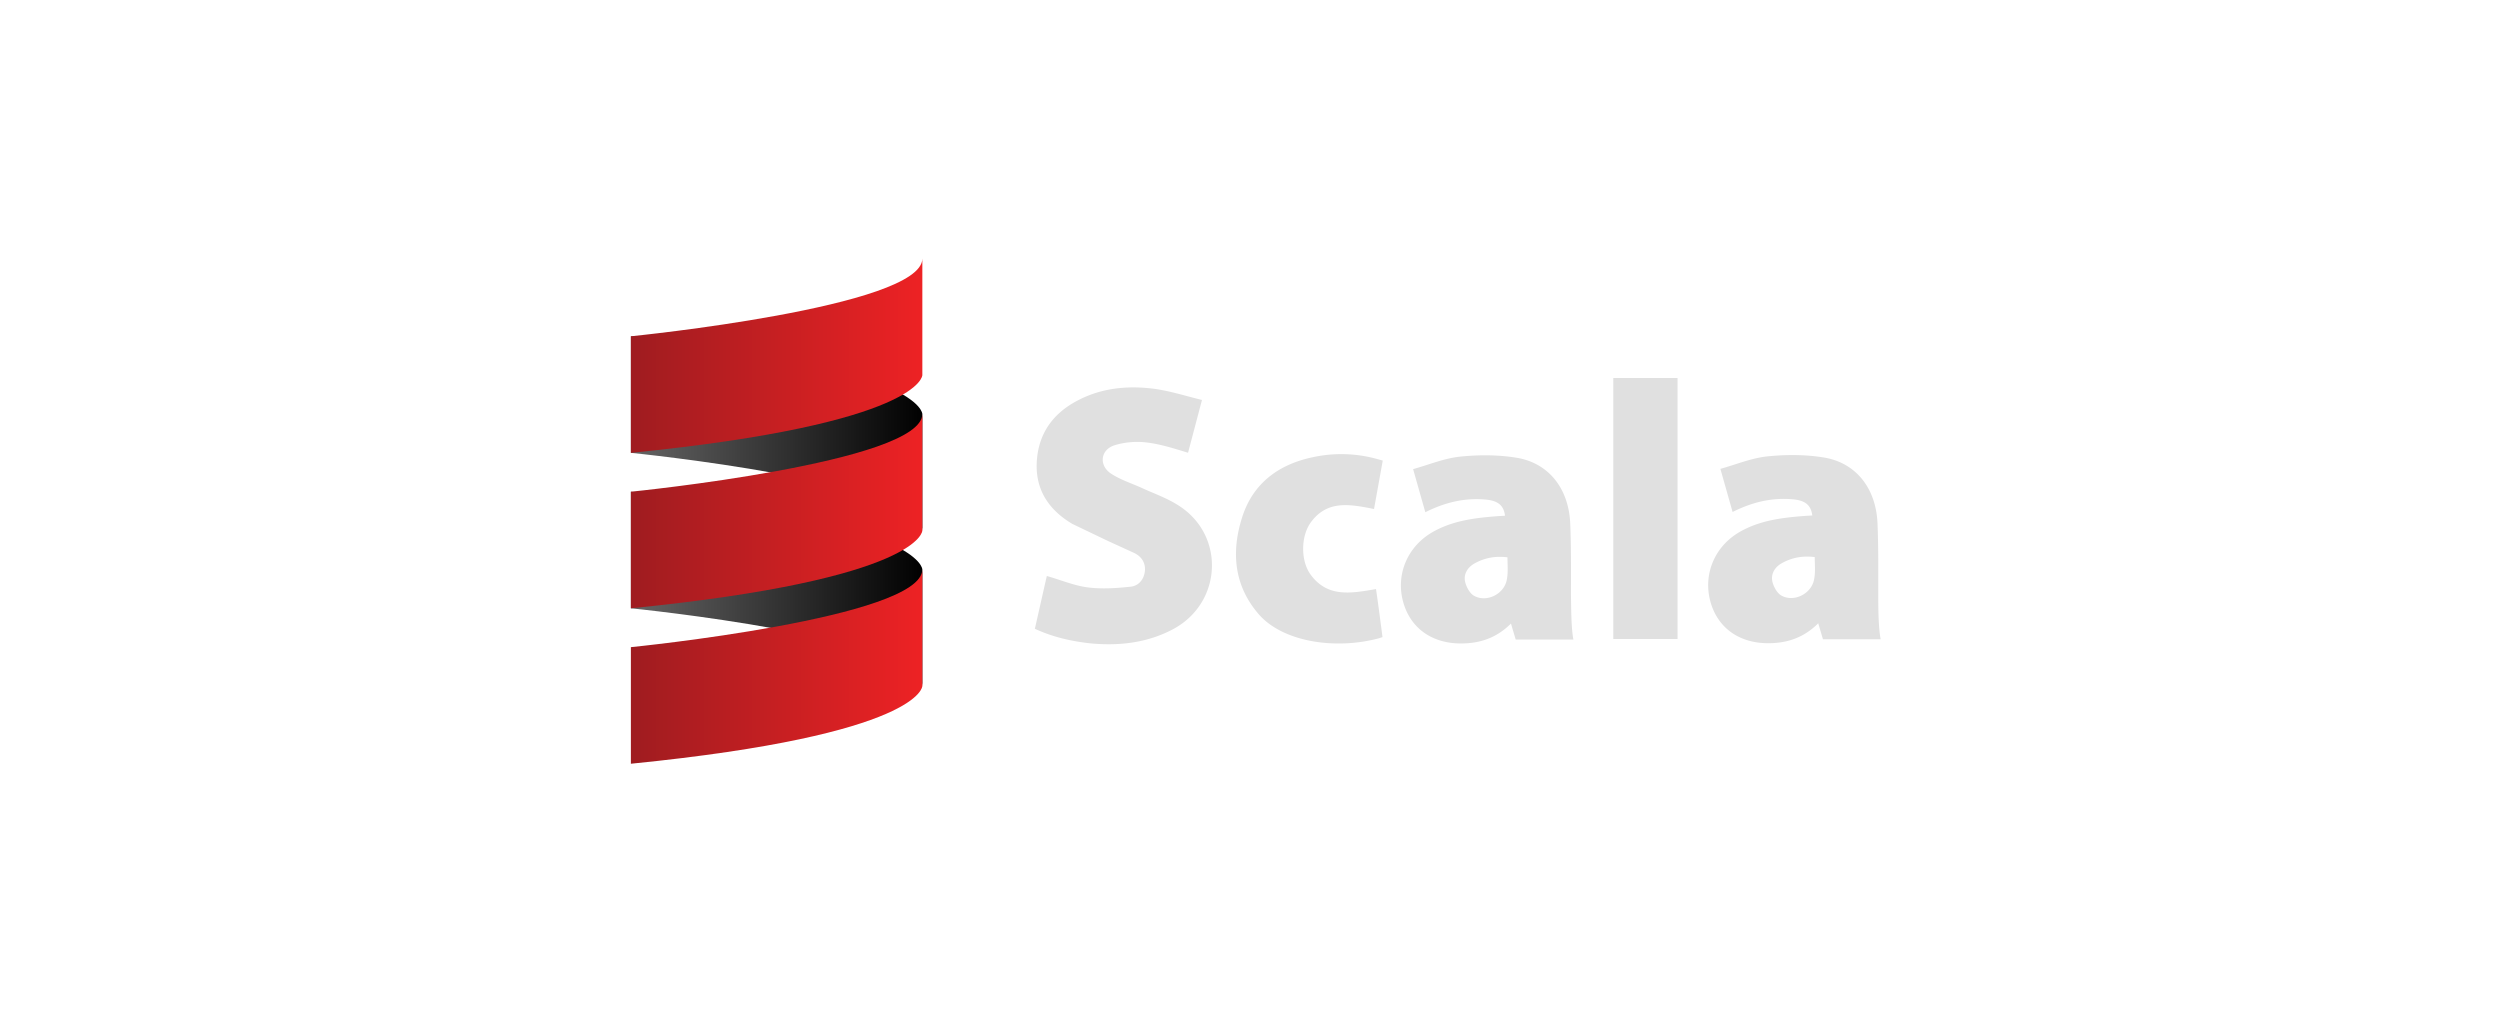 <svg xmlns="http://www.w3.org/2000/svg" width="210" height="86" stroke="#000" stroke-linecap="round" stroke-linejoin="round" fill="#fff" fill-rule="evenodd"><style><![CDATA[.B{fill-rule:nonzero}]]></style><defs><linearGradient id="A" x1="0.17%" x2="99.82%" y1="49.65%" y2="49.65%"><stop offset="0%" stop-color="#656565"/><stop offset="100%" stop-color="#010101"/></linearGradient><linearGradient id="B" x1="0.17%" x2="99.82%" y1="50.05%" y2="50.05%"><stop offset="0%" stop-color="#9f1c20"/><stop offset="100%" stop-color="#ed2224"/></linearGradient></defs><g stroke="none" class="B"><g fill="url(#A)"><path d="M52.994 38.039s24.482 2.448 24.482 6.529v-9.793s0-4.08-24.482-6.529z"/><path d="M52.994 51.097s24.482 2.448 24.482 6.529v-9.793s0-4.08-24.482-6.529z"/></g><g fill="url(#B)"><path d="M77.477 21.718v9.793s0 4.08-24.482 6.529v-9.793s24.482-2.448 24.482-6.529"/><path d="M52.994 41.304s24.482-2.448 24.482-6.529v9.793s0 4.08-24.482 6.529z"/><path d="M52.994 64.154v-9.793s24.482-2.448 24.482-6.529v9.793s0 4.08-24.482 6.529"/></g><path d="M86.928 52.818l1.004-4.434c1.192.335 2.3.816 3.472.962s2.385.063 3.556-.063c.67-.063 1.13-.586 1.213-1.318.063-.7-.293-1.213-.88-1.506l-2.236-1.023-2.97-1.422c-1.945-1.15-3.117-2.824-3-5.187.125-2.385 1.34-4.08 3.4-5.166 1.966-1.046 4.1-1.276 6.275-1.025 1.4.167 2.76.607 4.204.962l-1.17 4.434c-1.234-.377-2.405-.753-3.62-.88-.837-.084-1.757 0-2.552.25-1.192.377-1.34 1.694-.293 2.385.732.48 1.6.774 2.426 1.13 1.067.502 2.196.88 3.18 1.506 3.995 2.468 3.765 8.178-.376 10.417-2.154 1.15-4.476 1.422-6.86 1.213-1.6-.167-3.18-.502-4.77-1.234zm45.243.9h-4.853l-.397-1.34c-1.213 1.213-2.615 1.673-4.204 1.673-2.447 0-4.246-1.297-4.853-3.493-.628-2.3.356-4.623 2.426-5.836 1.694-.983 3.556-1.213 5.46-1.36.23-.02.44-.02.67-.042-.105-.88-.607-1.276-1.673-1.36-1.736-.146-3.347.23-5.02 1.067l-1.025-3.62c1.34-.377 2.594-.9 3.91-1.046 1.6-.167 3.284-.167 4.874.105 2.656.48 4.288 2.615 4.413 5.5.084 2.008.063 4.037.063 6.045.02 1.213.02 2.72.2 3.702zm-5.543-6.903c-1.025-.126-1.924.042-2.782.523-.586.335-.92.9-.774 1.548.105.418.377.94.732 1.15 1.088.628 2.615-.167 2.782-1.422.105-.586.042-1.17.042-1.8zm31.354 6.882h-4.853l-.397-1.34c-1.213 1.213-2.615 1.673-4.204 1.673-2.447 0-4.246-1.297-4.853-3.493-.628-2.3.356-4.623 2.426-5.836 1.694-.983 3.556-1.213 5.46-1.36.23-.02.44-.02.67-.042-.105-.88-.607-1.276-1.673-1.36-1.736-.146-3.347.23-5.02 1.067l-1.025-3.62c1.34-.377 2.594-.9 3.91-1.046 1.61-.167 3.284-.167 4.874.105 2.656.48 4.288 2.615 4.413 5.5.084 2.008.063 4.037.063 6.045 0 1.234.02 2.72.2 3.702zm-5.543-6.903c-1.025-.126-1.924.042-2.782.523-.586.335-.92.9-.774 1.548.105.418.377.94.732 1.15 1.088.628 2.615-.167 2.782-1.422.105-.565.042-1.17.042-1.8zm-37.022-4.038c-2.008-.397-3.9-.774-5.292 1.1-.88 1.192-.88 3.305 0 4.455 1.422 1.903 3.4 1.527 5.46 1.17.188 1.234.544 4.037.544 4.037s-.02 0-.25.084c-3.765 1.025-8.178.293-10.166-2.03-2.05-2.385-2.3-5.187-1.38-8.095.9-2.866 3.054-4.455 5.9-5.062a11.22 11.22 0 0 1 5.459.146l.46.126-.732 4.058zm20.1-11.002h5.397v21.92h-5.397z" fill="#e0e0e0"/></g></svg>